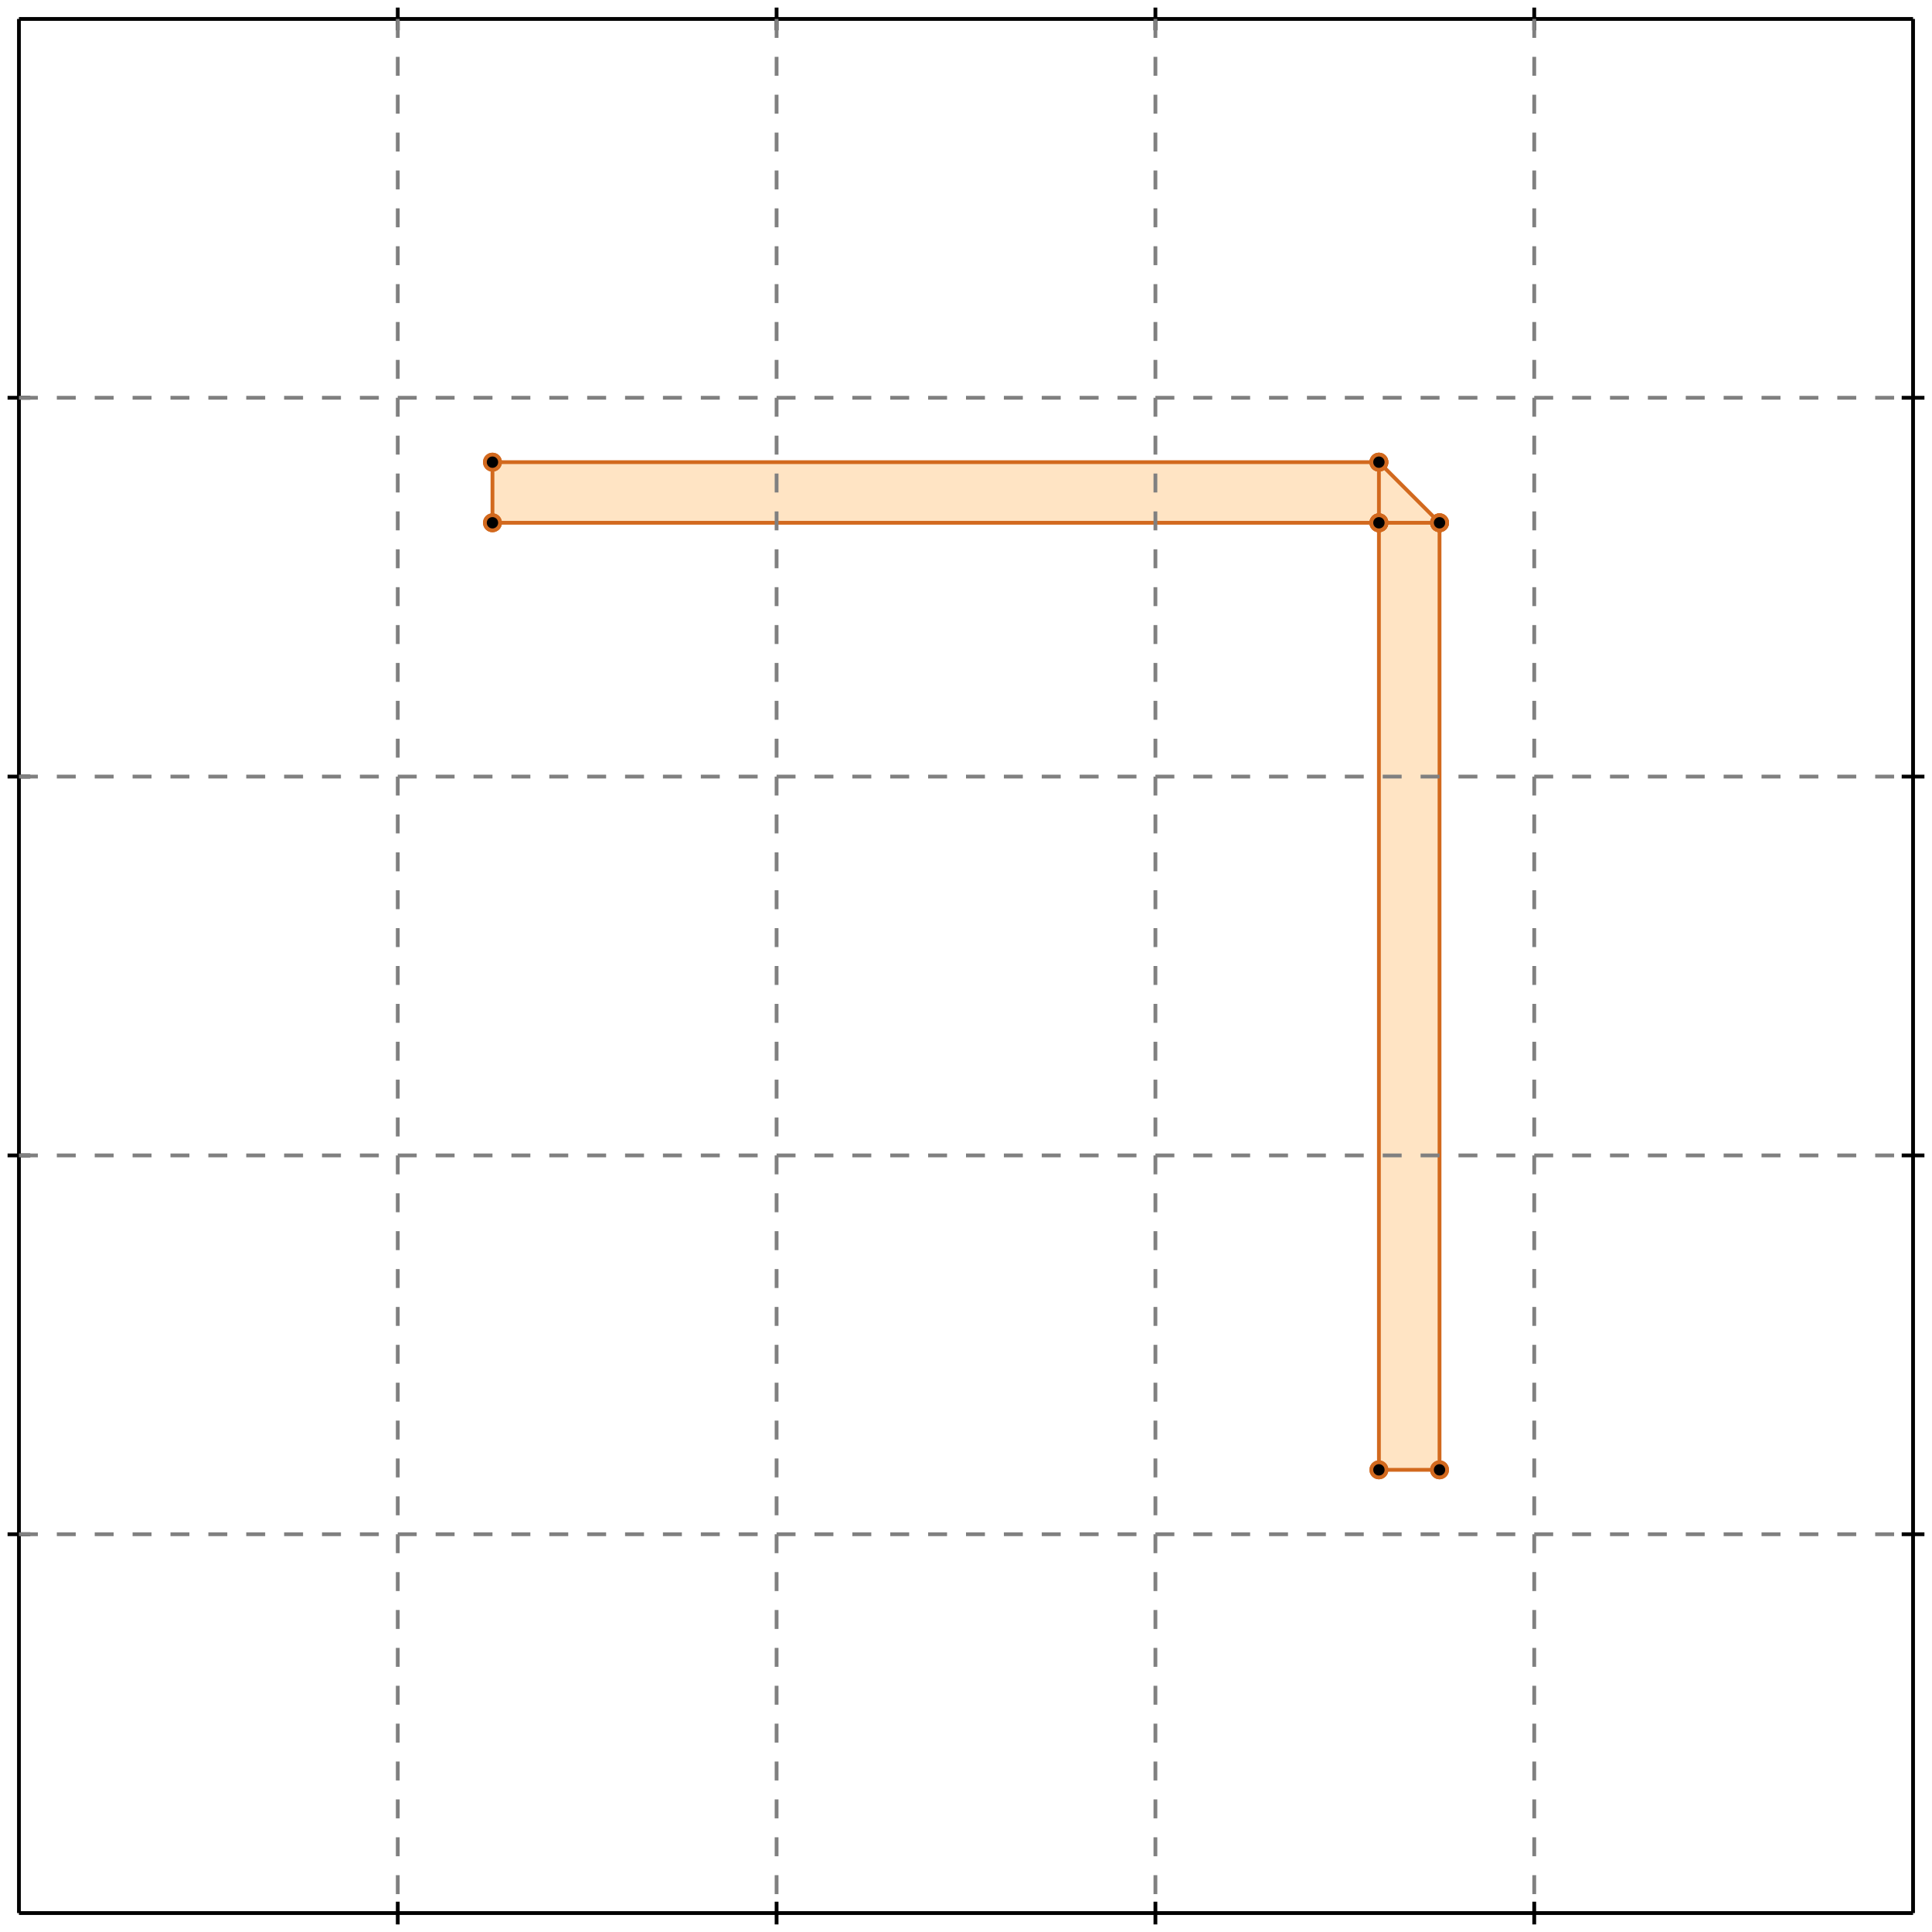 <?xml version="1.0" standalone="no"?>
<!DOCTYPE svg PUBLIC "-//W3C//DTD SVG 1.1//EN" 
  "http://www.w3.org/Graphics/SVG/1.1/DTD/svg11.dtd">
<svg width="510" height="510" version="1.1" id="toplevel"
    xmlns="http://www.w3.org/2000/svg"
    xmlns:xlink="http://www.w3.org/1999/xlink">
  <polygon points="364,388 380,388 380,138 364,122 130,122 130,138 364,138"
           fill="bisque"/>
  <g stroke="chocolate" stroke-width="1">
    <line x1="364" y1="138" x2="380" y2="138"/>
    <circle cx="364" cy="138" r="2"/>
    <circle cx="380" cy="138" r="2"/>
  </g>
  <g stroke="chocolate" stroke-width="1">
    <line x1="130" y1="138" x2="364" y2="138"/>
    <circle cx="130" cy="138" r="2"/>
    <circle cx="364" cy="138" r="2"/>
  </g>
  <g stroke="chocolate" stroke-width="1">
    <line x1="364" y1="138" x2="364" y2="122"/>
    <circle cx="364" cy="138" r="2"/>
    <circle cx="364" cy="122" r="2"/>
  </g>
  <g stroke="chocolate" stroke-width="1">
    <line x1="364" y1="388" x2="364" y2="138"/>
    <circle cx="364" cy="388" r="2"/>
    <circle cx="364" cy="138" r="2"/>
  </g>
  <g stroke="chocolate" stroke-width="1">
    <line x1="130" y1="122" x2="364" y2="122"/>
    <circle cx="130" cy="122" r="2"/>
    <circle cx="364" cy="122" r="2"/>
  </g>
  <g stroke="chocolate" stroke-width="1">
    <line x1="380" y1="388" x2="380" y2="138"/>
    <circle cx="380" cy="388" r="2"/>
    <circle cx="380" cy="138" r="2"/>
  </g>
  <g stroke="chocolate" stroke-width="1">
    <line x1="130" y1="138" x2="130" y2="122"/>
    <circle cx="130" cy="138" r="2"/>
    <circle cx="130" cy="122" r="2"/>
  </g>
  <g stroke="chocolate" stroke-width="1">
    <line x1="380" y1="138" x2="364" y2="122"/>
    <circle cx="380" cy="138" r="2"/>
    <circle cx="364" cy="122" r="2"/>
  </g>
  <g stroke="chocolate" stroke-width="1">
    <line x1="364" y1="388" x2="380" y2="388"/>
    <circle cx="364" cy="388" r="2"/>
    <circle cx="380" cy="388" r="2"/>
  </g>
  <g stroke="black" stroke-width="1">
    <line x1="5" y1="5" x2="505" y2="5"/>
    <line x1="5" y1="5" x2="5" y2="505"/>
    <line x1="505" y1="505" x2="5" y2="505"/>
    <line x1="505" y1="505" x2="505" y2="5"/>
    <line x1="105" y1="2" x2="105" y2="8"/>
    <line x1="2" y1="105" x2="8" y2="105"/>
    <line x1="105" y1="502" x2="105" y2="508"/>
    <line x1="502" y1="105" x2="508" y2="105"/>
    <line x1="205" y1="2" x2="205" y2="8"/>
    <line x1="2" y1="205" x2="8" y2="205"/>
    <line x1="205" y1="502" x2="205" y2="508"/>
    <line x1="502" y1="205" x2="508" y2="205"/>
    <line x1="305" y1="2" x2="305" y2="8"/>
    <line x1="2" y1="305" x2="8" y2="305"/>
    <line x1="305" y1="502" x2="305" y2="508"/>
    <line x1="502" y1="305" x2="508" y2="305"/>
    <line x1="405" y1="2" x2="405" y2="8"/>
    <line x1="2" y1="405" x2="8" y2="405"/>
    <line x1="405" y1="502" x2="405" y2="508"/>
    <line x1="502" y1="405" x2="508" y2="405"/>
  </g>
  <g stroke="gray" stroke-width="1" stroke-dasharray="5,5">
    <line x1="105" y1="5" x2="105" y2="505"/>
    <line x1="5" y1="105" x2="505" y2="105"/>
    <line x1="205" y1="5" x2="205" y2="505"/>
    <line x1="5" y1="205" x2="505" y2="205"/>
    <line x1="305" y1="5" x2="305" y2="505"/>
    <line x1="5" y1="305" x2="505" y2="305"/>
    <line x1="405" y1="5" x2="405" y2="505"/>
    <line x1="5" y1="405" x2="505" y2="405"/>
  </g>
</svg>
